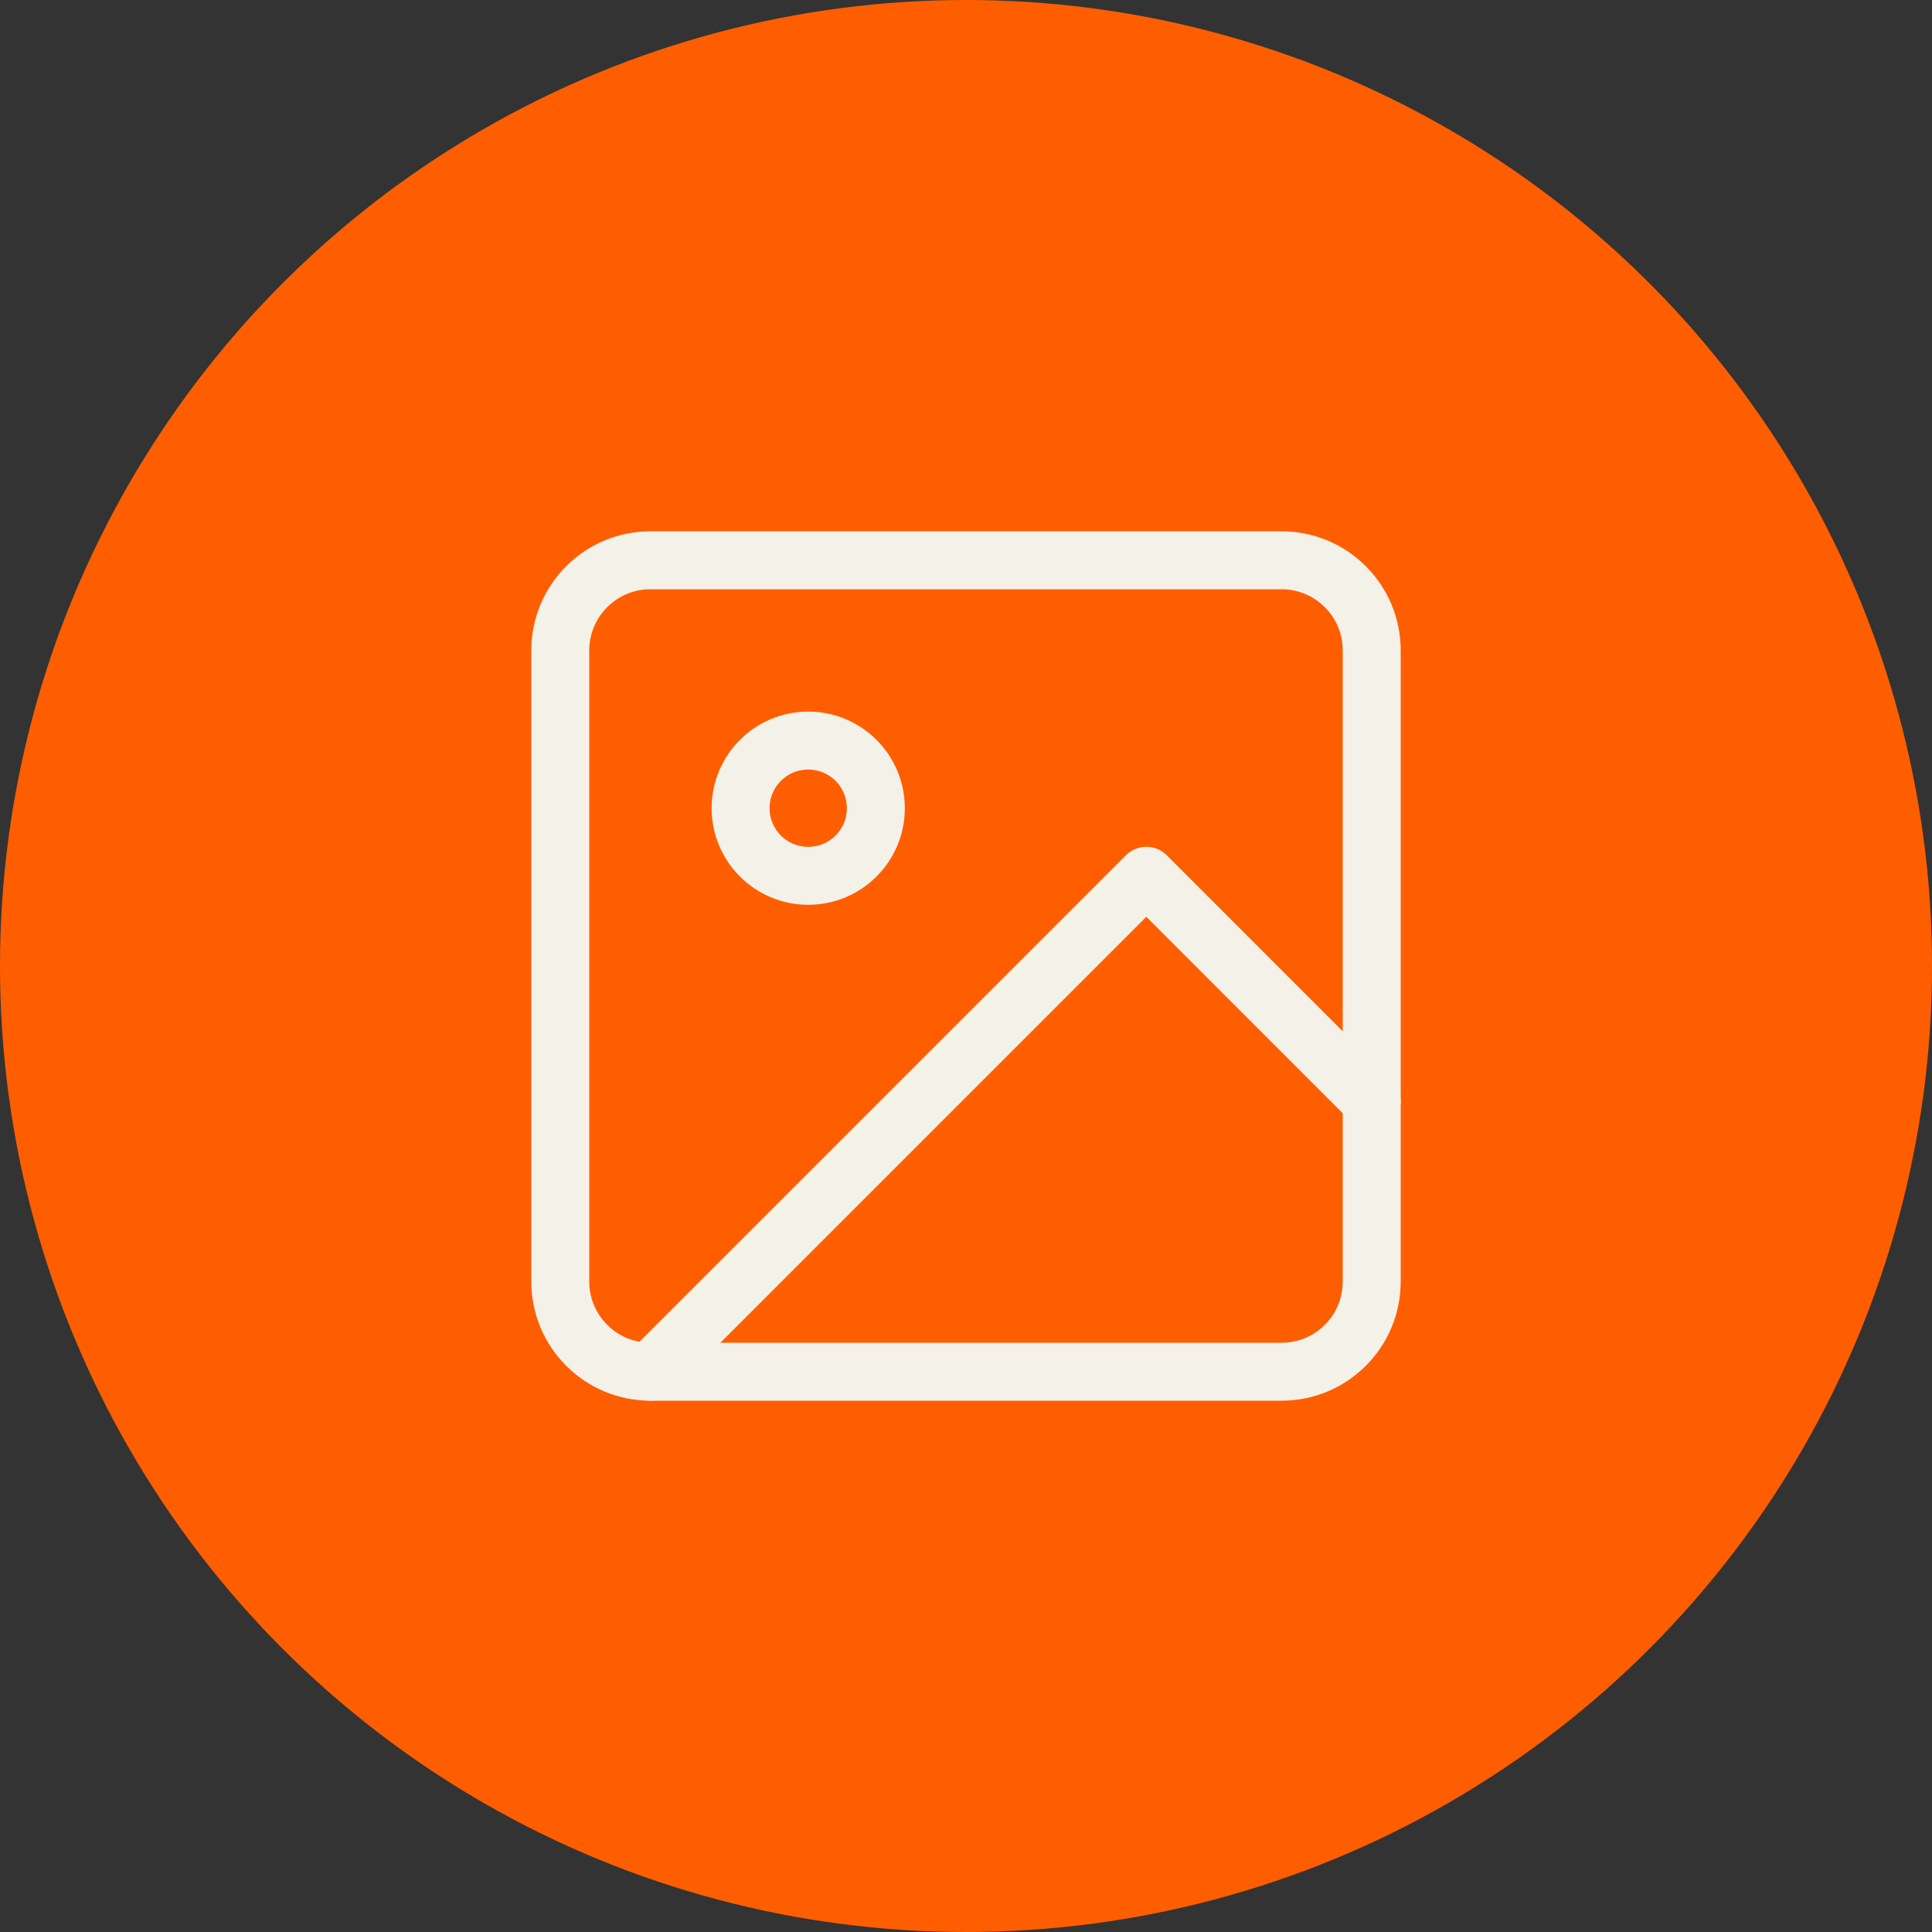 <svg width="50" height="50" viewBox="0 0 50 50" fill="none" xmlns="http://www.w3.org/2000/svg">
<rect x="0" y="0" width="50" height="50" fill="#333333" stroke="none"/>
<circle cx="25" cy="25" r="25" fill="#FF5E00"/>
<path d="M33.167 14.5H16.833C15.545 14.5 14.5 15.545 14.5 16.833V33.167C14.5 34.455 15.545 35.5 16.833 35.5H33.167C34.455 35.5 35.5 34.455 35.5 33.167V16.833C35.5 15.545 34.455 14.5 33.167 14.5Z" stroke="#F3F1E8" stroke-width="1.5" stroke-linecap="round" stroke-linejoin="round"/>
<path d="M20.917 22.666C21.883 22.666 22.667 21.883 22.667 20.916C22.667 19.95 21.883 19.166 20.917 19.166C19.95 19.166 19.167 19.95 19.167 20.916C19.167 21.883 19.95 22.666 20.917 22.666Z" stroke="#F3F1E8" stroke-width="1.5" stroke-linecap="round" stroke-linejoin="round"/>
<path d="M35.5 28.5L29.667 22.666L16.833 35.5" stroke="#F3F1E8" stroke-width="1.5" stroke-linecap="round" stroke-linejoin="round"/>
</svg>
